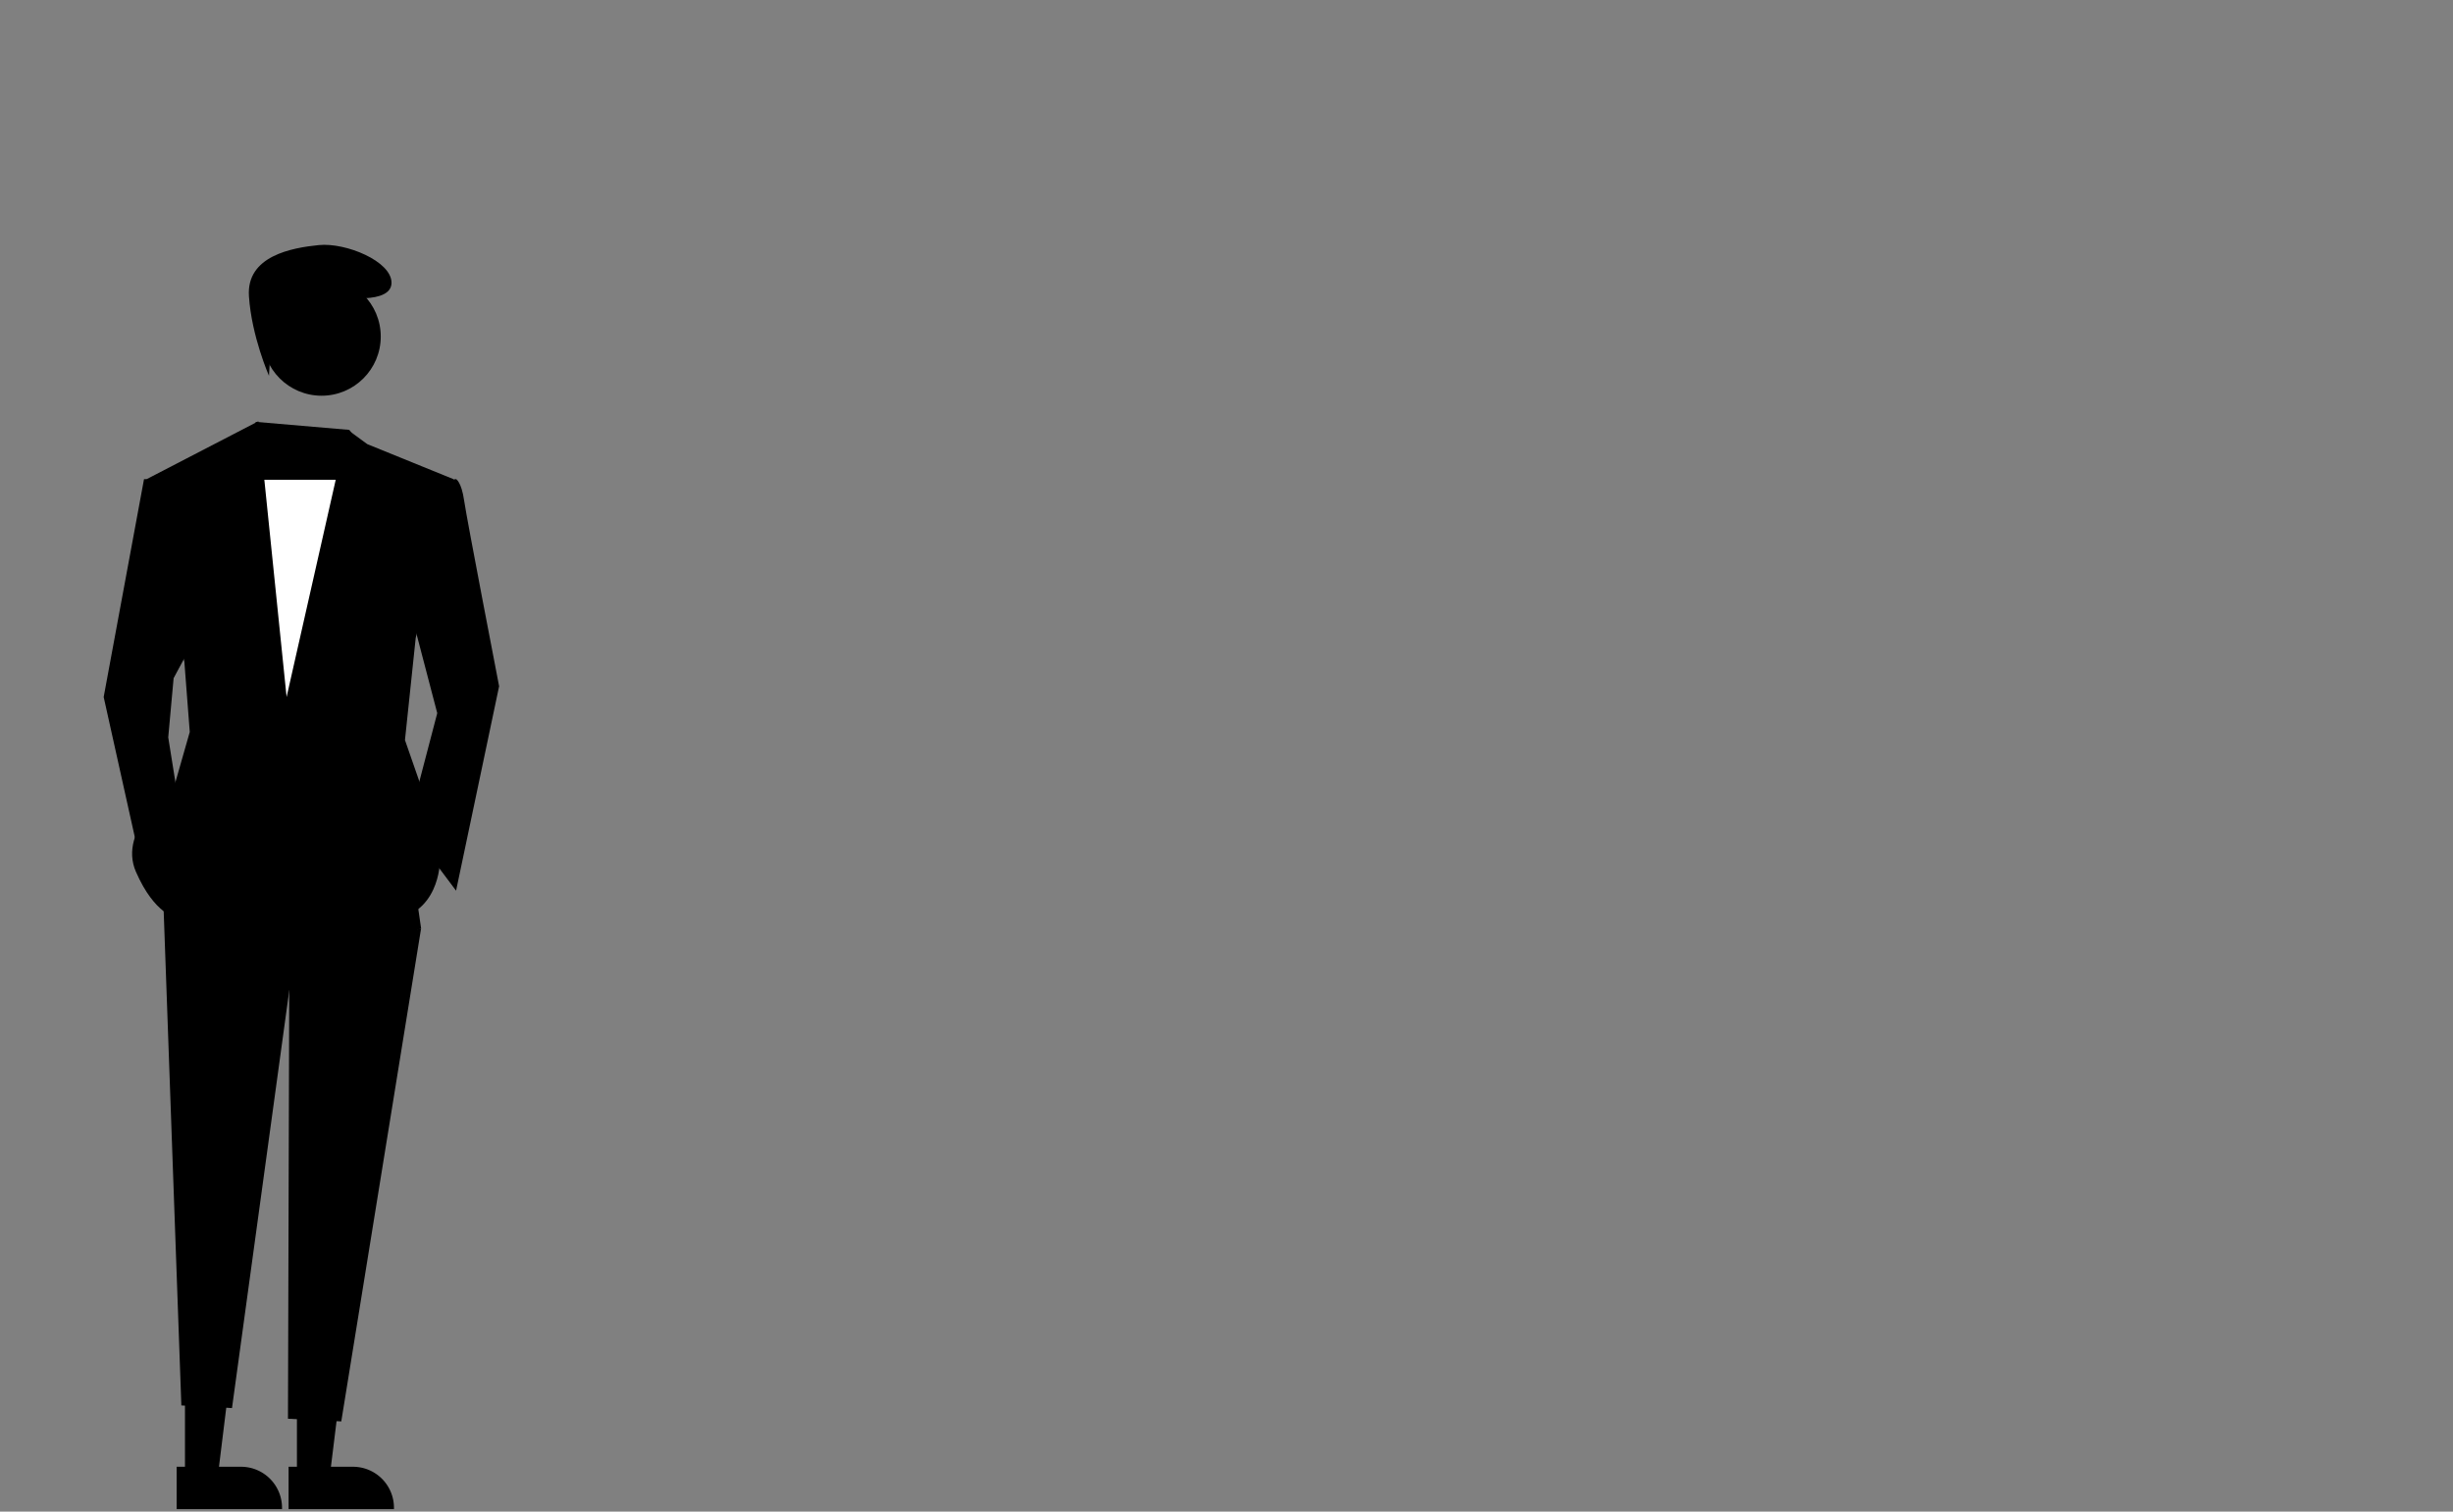 <svg xmlns="http://www.w3.org/2000/svg" width="920.297" height="567.136"
    viewBox="0 0 920.297 567.136"
    xmlns:xlink="http://www.w3.org/1999/xlink" role="img" artist="Katerina Limpitsouni"
    source="https://undraw.co/">
    <rect x="0" y="0" width="920.297" height="567.136" fill="#808080" stroke="none"/>
    <polygon points="69.4 554.299 81.66 554.299 87.492 507.011 69.398 507.012 69.4 554.299"
        fill="--illustration-skin-colour" />
    <path
        d="M206.124,716.729l24.144-.001h.001A15.387,15.387,0,0,1,245.656,732.114v.5l-39.531.001Z"
        transform="translate(-139.852 -166.432)" fill="--illustration-shoes-colour" />
    <polygon points="111.4 554.299 123.66 554.299 129.492 507.011 111.398 507.012 111.4 554.299"
        fill="--illustration-skin-colour" />
    <path
        d="M248.124,716.729l24.144-.001h.001A15.387,15.387,0,0,1,287.656,732.114v.5l-39.531.001Z"
        transform="translate(-139.852 -166.432)" fill="--illustration-shoes-colour" />
    <polygon
        points="157.987 348.297 128.038 533.282 108.038 532.282 108.534 362.427 157.987 348.297"
        fill="--illustration-pants-colour" />
    <path
        d="M217.099,458.212l72.666,1.009,8.074,55.508-49.453,23.213L226.89,694.714l-19-1-6.939-194.124Z"
        transform="translate(-139.852 -166.432)" fill="--illustration-pants-colour" />
    <circle cx="120.645" cy="126.263" r="22.203" fill="--illustration-skin-colour" />
    <polygon
        points="131.038 161.282 143.858 177.735 137.802 303.89 90.368 302.881 82.294 192.874 92.386 164.615 96.038 158.282 131.038 161.282"
        fill="--illustration-skin-colour" />
    <rect
        x="90" y="180"
        width="50"
        height="100"
        fill="#fff" />
    <path
        d="M292.792,391.601l11.102,42.388-11.102,42.388,18.166,24.222,16.148-76.703s-12.111-62.573-13.12-69.638-3.028-8.074-3.028-8.074l-8.074,1.009Z"
        transform="translate(-139.852 -166.432)" fill="--illustration-suit-top-colour" />
    <polygon
        points="72.202 241.317 65.137 254.438 63.118 276.641 67.155 301.872 53.026 325.085 38.897 261.502 54.035 179.753 60.091 179.753 72.202 241.317"
        fill="--illustration-suit-top-colour" />
    <path
        d="M241.295,298.447l-.526,8.976s-6.512-14.727-7.522-29.865,16.148-18.166,26.24-19.176S286.737,264.437,286.737,272.511s-18.166,6.055-25.231,4.037-10.092,15.139-10.092,15.139l-4.037,1.009Z"
        transform="translate(-139.852 -166.432)" fill="--illustration-hair-colour" />
    <path
        d="M295.82,405.731l-4.037,38.351,8.074,23.213,5.046,22.203s-0,21.194-20.185,22.203-78.721-1.009-78.721-1.009-8.074-1.009-15.139-17.157,14.129-31.287,14.129-31.287l6.056-21.194L209.025,414.814l-14.13-68.629,41.884-21.699,10.597,103.448,22.708-100.42,7.569,5.551,32.296,13.12Z"
        transform="translate(-139.852 -166.432)" fill="--illustration-suit-top-colour" />
</svg>